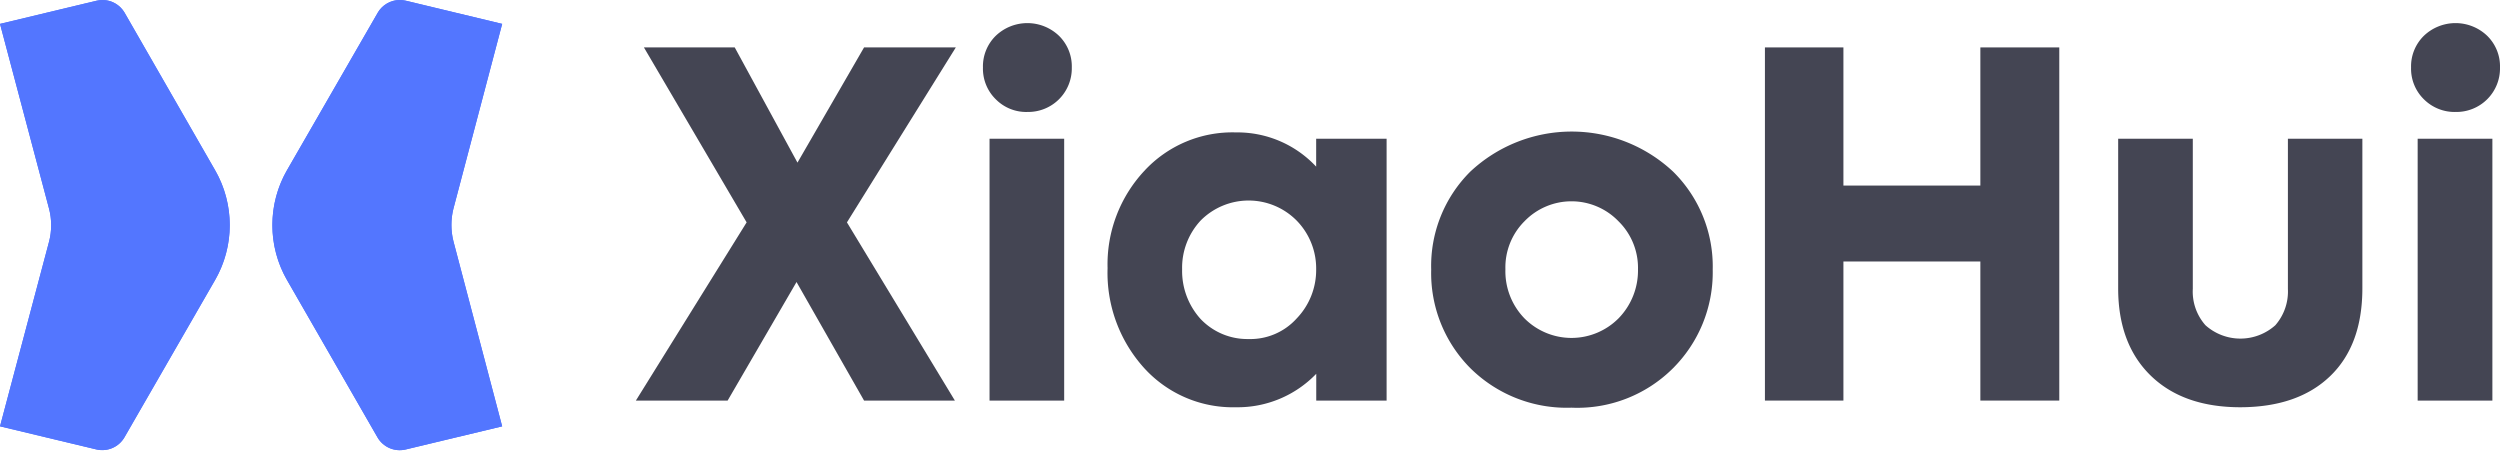 <svg id="图层_1" data-name="图层 1" xmlns="http://www.w3.org/2000/svg" xmlns:xlink="http://www.w3.org/1999/xlink" viewBox="0 0 292.08 52.82"><defs><style>.cls-1{fill:#5376ff;}.cls-2{fill:#444553;}.cls-3{fill:none;}.cls-4{clip-path:url(#clip-path);}.cls-5{clip-path:url(#clip-path-2);}</style><clipPath id="clip-path" transform="translate(0 0)"><path class="cls-1" d="M11.3.08,0,2.79,5.71,24.31a7.64,7.64,0,0,1,0,4L0,49.81l11.27,2.7a3,3,0,0,0,3.26-1.4L25.12,32.73a12.87,12.87,0,0,0,0-12.86L14.56,1.49A3,3,0,0,0,12,0a3.25,3.25,0,0,0-.69.08"/></clipPath><clipPath id="clip-path-2" transform="translate(0 0)"><path class="cls-1" d="M44.13,1.49,33.54,19.87a12.9,12.9,0,0,0,0,12.86L44.11,51.11a3,3,0,0,0,3.26,1.41l11.3-2.71L53,28.28a7.85,7.85,0,0,1,0-4L58.67,2.79,47.4.08A3.42,3.42,0,0,0,46.7,0a3,3,0,0,0-2.57,1.49"/></clipPath></defs><title>矢量智能对象</title><polygon class="cls-2" points="85.01 46.8 74.29 46.8 87.23 25.98 75.23 5.54 85.84 5.54 93.17 19 100.95 5.54 111.67 5.54 98.95 25.98 111.56 46.8 100.95 46.8 93.06 32.95 85.01 46.8"/><path class="cls-2" d="M120.06,13.08a5,5,0,0,1-3.72-1.48,5,5,0,0,1-1.5-3.71,5,5,0,0,1,1.5-3.71,5.34,5.34,0,0,1,7.38,0,5,5,0,0,1,1.5,3.71,5.09,5.09,0,0,1-5.16,5.19m4.27,33.72h-8.72V16.21h8.72Z" transform="translate(0 0)"/><path class="cls-2" d="M153.77,19.44V16.21H162V46.8h-8.22V43.67a12.74,12.74,0,0,1-9.39,3.91,14,14,0,0,1-10.77-4.64,16.57,16.57,0,0,1-4.22-11.61A16,16,0,0,1,133.66,20a14,14,0,0,1,10.72-4.53,12.58,12.58,0,0,1,9.39,4m-15.66,12a8.36,8.36,0,0,0,2.16,5.8,7.53,7.53,0,0,0,5.61,2.34,7.28,7.28,0,0,0,5.61-2.4,8.16,8.16,0,0,0,2.28-5.74,8,8,0,0,0-2.28-5.7,7.89,7.89,0,0,0-11.22,0,8.1,8.1,0,0,0-2.16,5.7" transform="translate(0 0)"/><path class="cls-2" d="M183.6,47.63A16,16,0,0,1,171.77,43a15.74,15.74,0,0,1-4.56-11.5,15.54,15.54,0,0,1,4.56-11.44,17.33,17.33,0,0,1,23.71,0A15.56,15.56,0,0,1,200.1,31.5a15.82,15.82,0,0,1-16.5,16.13m7.77-16.18a7.62,7.62,0,0,0-2.27-5.59,7.63,7.63,0,0,0-11,0,7.61,7.61,0,0,0-2.22,5.59,7.91,7.91,0,0,0,2.22,5.74,7.75,7.75,0,0,0,11,0,8,8,0,0,0,2.27-5.74" transform="translate(0 0)"/><polygon class="cls-2" points="215.37 46.8 206.2 46.8 206.2 5.54 215.37 5.54 215.37 21.68 231.37 21.68 231.37 5.54 240.59 5.54 240.59 46.8 231.37 46.8 231.37 30.55 215.37 30.55 215.37 46.8"/><path class="cls-2" d="M261.75,47.58c-4.44,0-7.94-1.23-10.47-3.69s-3.81-5.86-3.81-10.21V16.21h8.72V33.73A5.93,5.93,0,0,0,257.67,38a6.12,6.12,0,0,0,8.16,0,6,6,0,0,0,1.47-4.25V16.21H276V33.68q0,6.65-3.77,10.27t-10.5,3.63" transform="translate(0 0)"/><path class="cls-2" d="M286.91,13.08a5.07,5.07,0,0,1-3.72-1.48,5,5,0,0,1-1.5-3.71,5,5,0,0,1,1.5-3.71,5.35,5.35,0,0,1,7.39,0,5,5,0,0,1,1.5,3.71,5.09,5.09,0,0,1-5.17,5.19m4.28,33.72h-8.73V16.21h8.73Z" transform="translate(0 0)"/><rect class="cls-3" width="292.08" height="52.6"/><path class="cls-1" d="M11.3.08,0,2.79,5.71,24.31a7.64,7.64,0,0,1,0,4L0,49.81l11.27,2.7a3,3,0,0,0,3.26-1.4L25.12,32.73a12.87,12.87,0,0,0,0-12.86L14.56,1.49A3,3,0,0,0,12,0a3.25,3.25,0,0,0-.69.08" transform="translate(0 0)"/><g class="cls-4"><rect class="cls-1" width="27.42" height="52.82"/></g><path class="cls-1" d="M44.13,1.49,33.54,19.87a12.9,12.9,0,0,0,0,12.86L44.11,51.11a3,3,0,0,0,3.26,1.41l11.3-2.71L53,28.28a7.85,7.85,0,0,1,0-4L58.67,2.79,47.4.08A3.42,3.42,0,0,0,46.7,0a3,3,0,0,0-2.57,1.49" transform="translate(0 0)"/><g class="cls-5"><rect class="cls-1" x="31.25" width="27.42" height="52.82"/></g></svg>